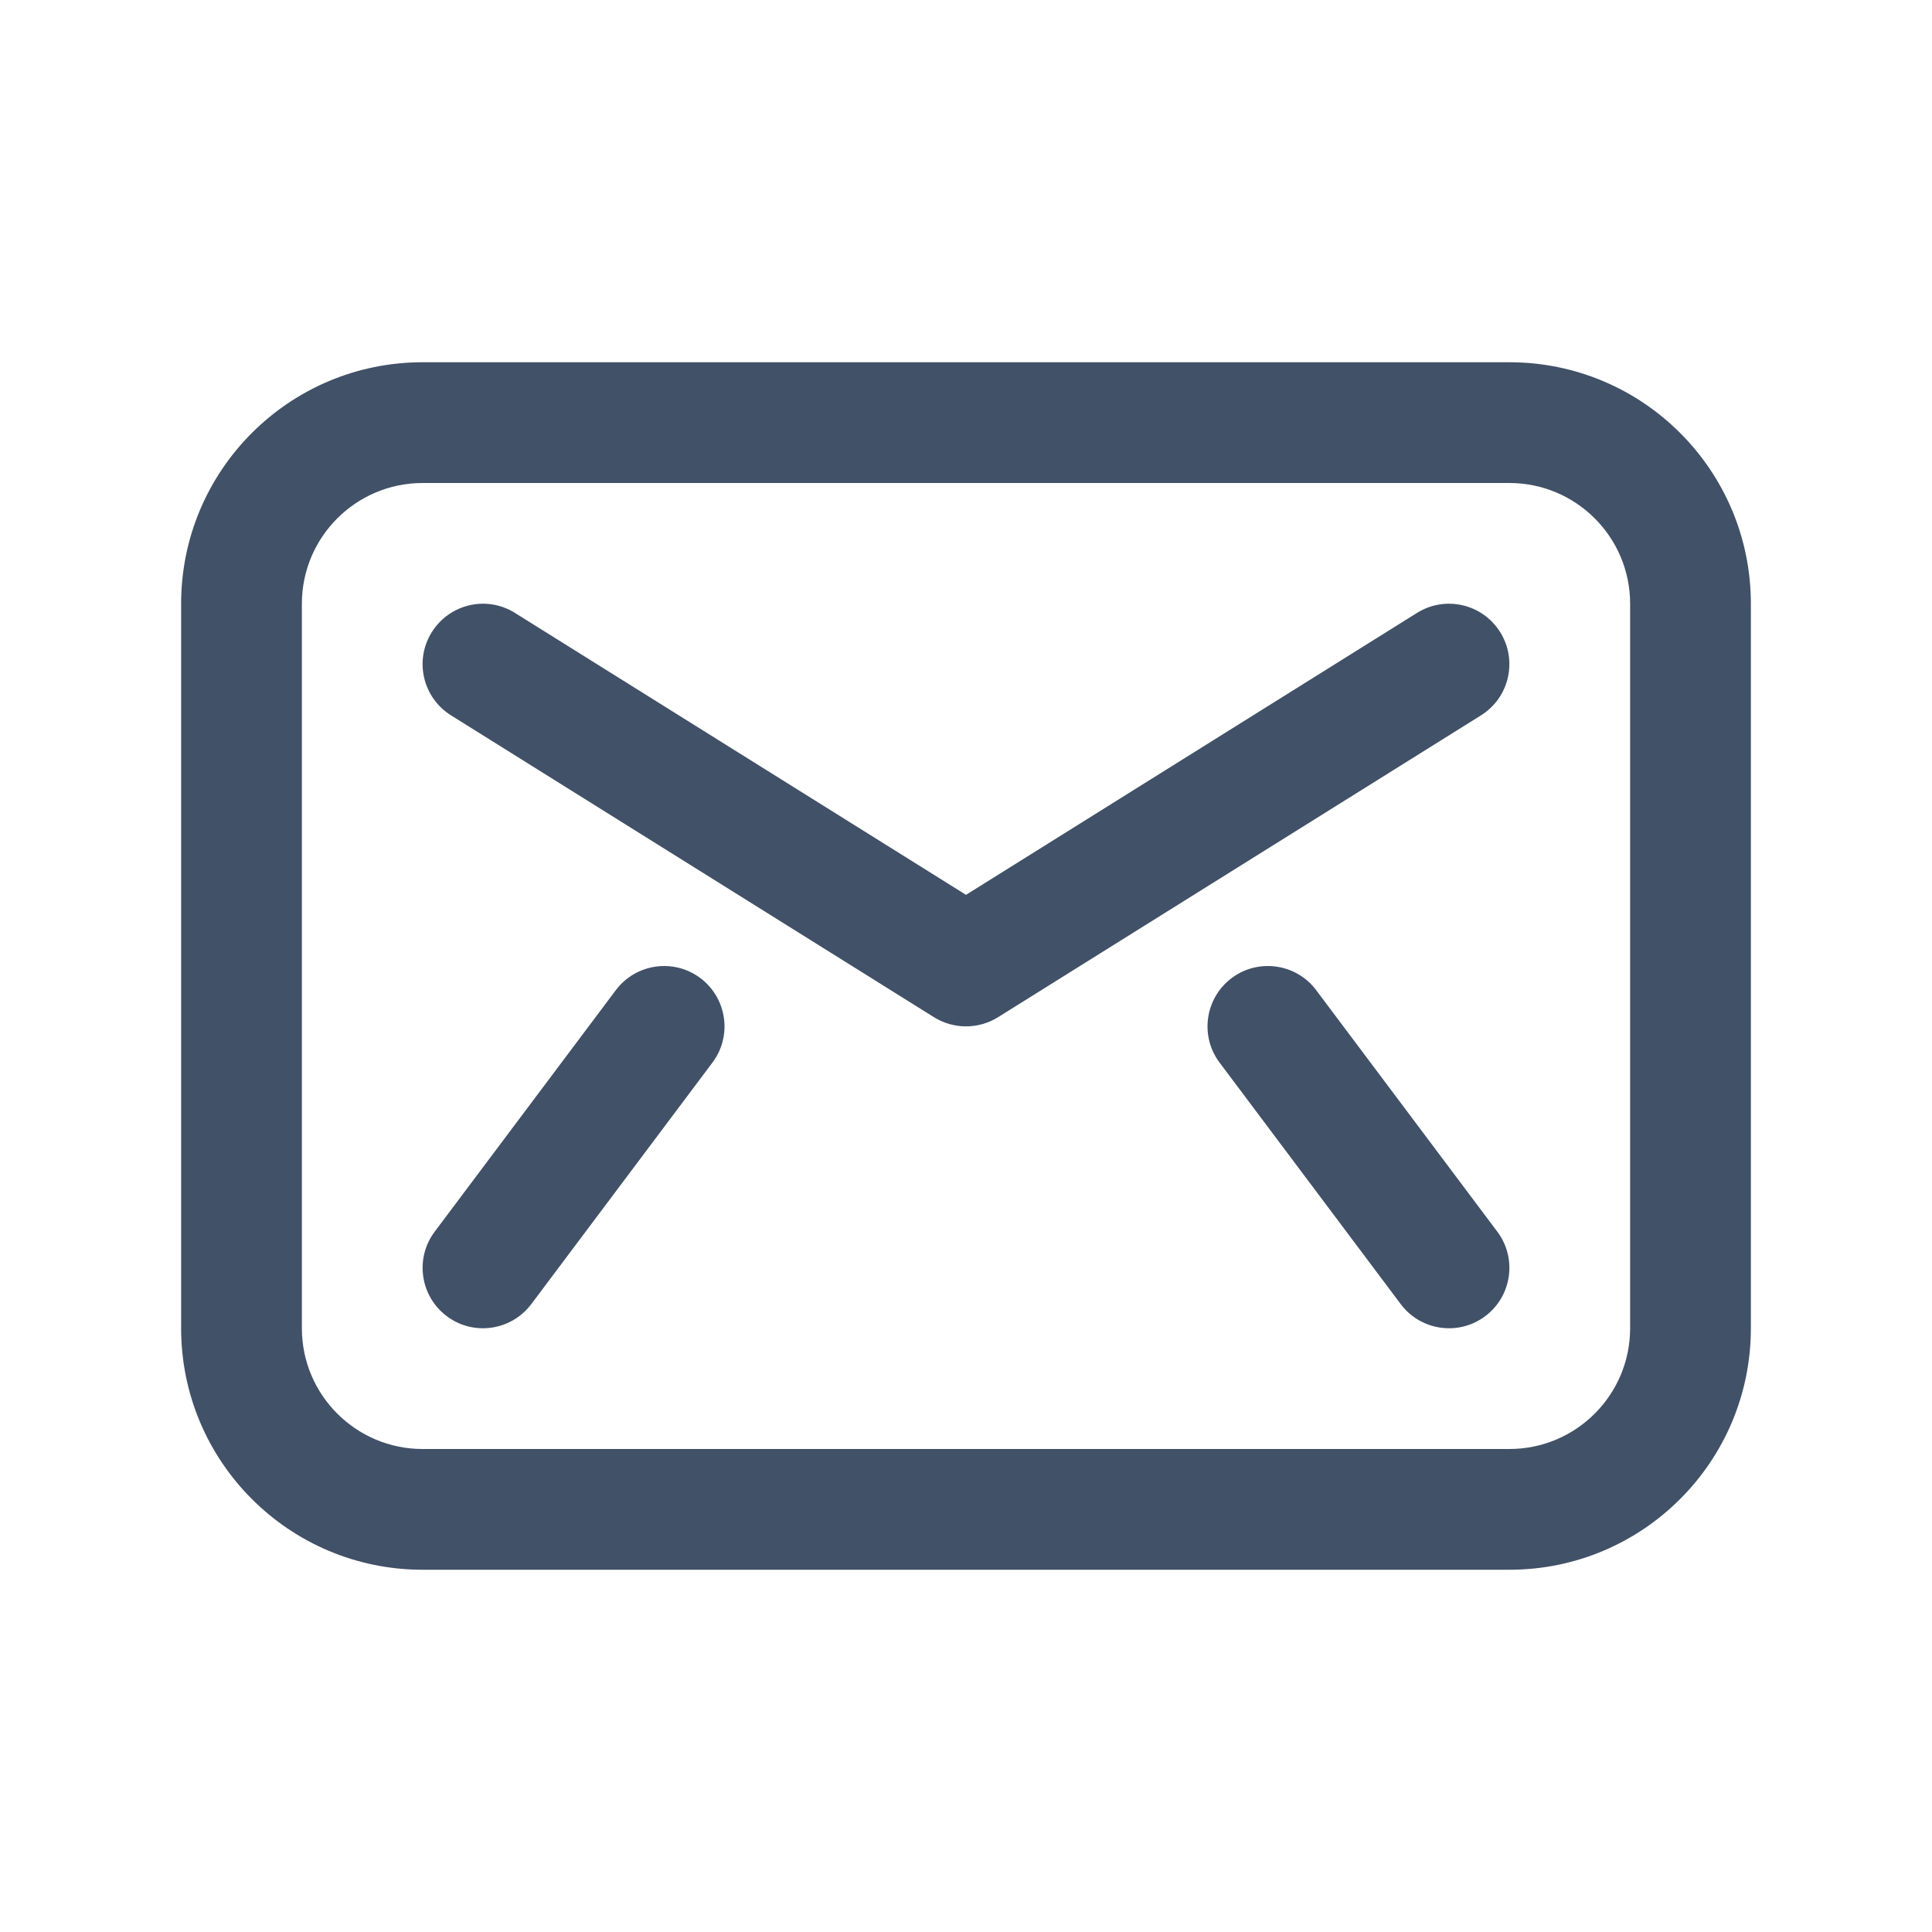 <svg width="24" height="24" viewBox="0 0 24 24" fill="none" xmlns="http://www.w3.org/2000/svg">
<g id="Outlined/Email">
<g id="Union">
<path d="M6.397 7.614C6.046 7.394 5.584 7.501 5.364 7.853C5.144 8.204 5.251 8.666 5.602 8.886L11.602 12.636C11.846 12.788 12.154 12.788 12.398 12.636L18.398 8.886C18.749 8.666 18.855 8.204 18.636 7.853C18.416 7.501 17.954 7.394 17.602 7.614L12 11.116L6.397 7.614Z" fill="#415167"/>
<path d="M8.7 12.15C9.031 12.399 9.099 12.869 8.85 13.2L6.6 16.2C6.351 16.531 5.881 16.599 5.55 16.35C5.219 16.102 5.151 15.631 5.4 15.3L7.65 12.3C7.899 11.969 8.369 11.902 8.7 12.15Z" fill="#415167"/>
<path d="M15.15 13.2C14.902 12.869 14.969 12.399 15.3 12.15C15.631 11.902 16.102 11.969 16.35 12.3L18.6 15.3C18.849 15.631 18.781 16.102 18.45 16.35C18.119 16.599 17.648 16.531 17.4 16.2L15.15 13.2Z" fill="#415167"/>
<path fill-rule="evenodd" clip-rule="evenodd" d="M5.25 4.5C3.593 4.5 2.25 5.843 2.25 7.5V16.5C2.25 18.157 3.593 19.5 5.25 19.5H18.75C20.407 19.5 21.75 18.157 21.75 16.5V7.5C21.75 5.843 20.407 4.5 18.75 4.5H5.25ZM3.75 7.5C3.75 6.672 4.422 6 5.25 6H18.75C19.578 6 20.25 6.672 20.25 7.5V16.5C20.25 17.328 19.578 18 18.75 18H5.25C4.422 18 3.75 17.328 3.75 16.5V7.5Z" fill="#415167"/>
</g>
</g>
</svg>
